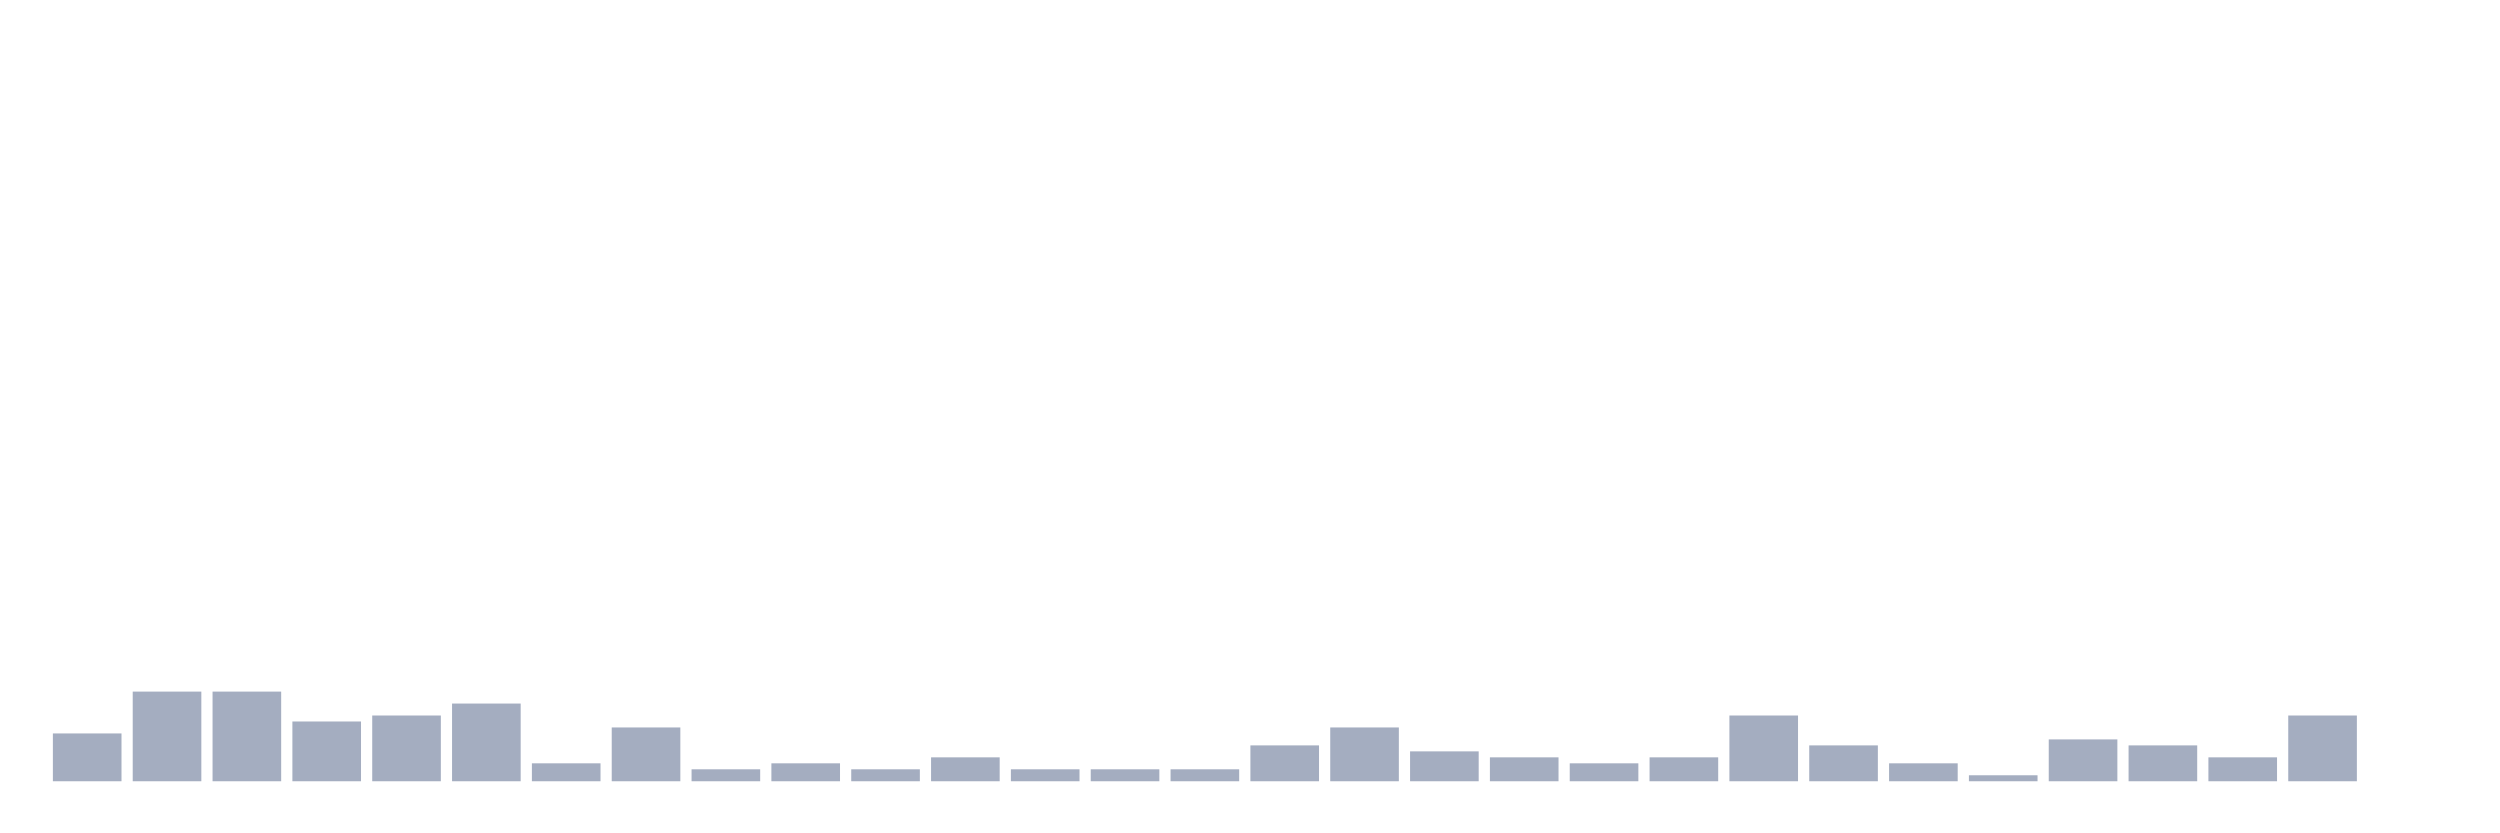 <svg xmlns="http://www.w3.org/2000/svg" viewBox="0 0 480 160"><g transform="translate(10,10)"><rect class="bar" x="0.153" width="13.175" y="130.82" height="9.18" fill="rgb(164,173,192)"></rect><rect class="bar" x="15.482" width="13.175" y="122.787" height="17.213" fill="rgb(164,173,192)"></rect><rect class="bar" x="30.81" width="13.175" y="122.787" height="17.213" fill="rgb(164,173,192)"></rect><rect class="bar" x="46.138" width="13.175" y="128.525" height="11.475" fill="rgb(164,173,192)"></rect><rect class="bar" x="61.466" width="13.175" y="127.377" height="12.623" fill="rgb(164,173,192)"></rect><rect class="bar" x="76.794" width="13.175" y="125.082" height="14.918" fill="rgb(164,173,192)"></rect><rect class="bar" x="92.123" width="13.175" y="136.557" height="3.443" fill="rgb(164,173,192)"></rect><rect class="bar" x="107.451" width="13.175" y="129.672" height="10.328" fill="rgb(164,173,192)"></rect><rect class="bar" x="122.779" width="13.175" y="137.705" height="2.295" fill="rgb(164,173,192)"></rect><rect class="bar" x="138.107" width="13.175" y="136.557" height="3.443" fill="rgb(164,173,192)"></rect><rect class="bar" x="153.436" width="13.175" y="137.705" height="2.295" fill="rgb(164,173,192)"></rect><rect class="bar" x="168.764" width="13.175" y="135.41" height="4.59" fill="rgb(164,173,192)"></rect><rect class="bar" x="184.092" width="13.175" y="137.705" height="2.295" fill="rgb(164,173,192)"></rect><rect class="bar" x="199.42" width="13.175" y="137.705" height="2.295" fill="rgb(164,173,192)"></rect><rect class="bar" x="214.748" width="13.175" y="137.705" height="2.295" fill="rgb(164,173,192)"></rect><rect class="bar" x="230.077" width="13.175" y="133.115" height="6.885" fill="rgb(164,173,192)"></rect><rect class="bar" x="245.405" width="13.175" y="129.672" height="10.328" fill="rgb(164,173,192)"></rect><rect class="bar" x="260.733" width="13.175" y="134.262" height="5.738" fill="rgb(164,173,192)"></rect><rect class="bar" x="276.061" width="13.175" y="135.41" height="4.59" fill="rgb(164,173,192)"></rect><rect class="bar" x="291.39" width="13.175" y="136.557" height="3.443" fill="rgb(164,173,192)"></rect><rect class="bar" x="306.718" width="13.175" y="135.41" height="4.59" fill="rgb(164,173,192)"></rect><rect class="bar" x="322.046" width="13.175" y="127.377" height="12.623" fill="rgb(164,173,192)"></rect><rect class="bar" x="337.374" width="13.175" y="133.115" height="6.885" fill="rgb(164,173,192)"></rect><rect class="bar" x="352.702" width="13.175" y="136.557" height="3.443" fill="rgb(164,173,192)"></rect><rect class="bar" x="368.031" width="13.175" y="138.852" height="1.148" fill="rgb(164,173,192)"></rect><rect class="bar" x="383.359" width="13.175" y="131.967" height="8.033" fill="rgb(164,173,192)"></rect><rect class="bar" x="398.687" width="13.175" y="133.115" height="6.885" fill="rgb(164,173,192)"></rect><rect class="bar" x="414.015" width="13.175" y="135.41" height="4.59" fill="rgb(164,173,192)"></rect><rect class="bar" x="429.344" width="13.175" y="127.377" height="12.623" fill="rgb(164,173,192)"></rect><rect class="bar" x="444.672" width="13.175" y="140" height="0" fill="rgb(164,173,192)"></rect></g></svg>